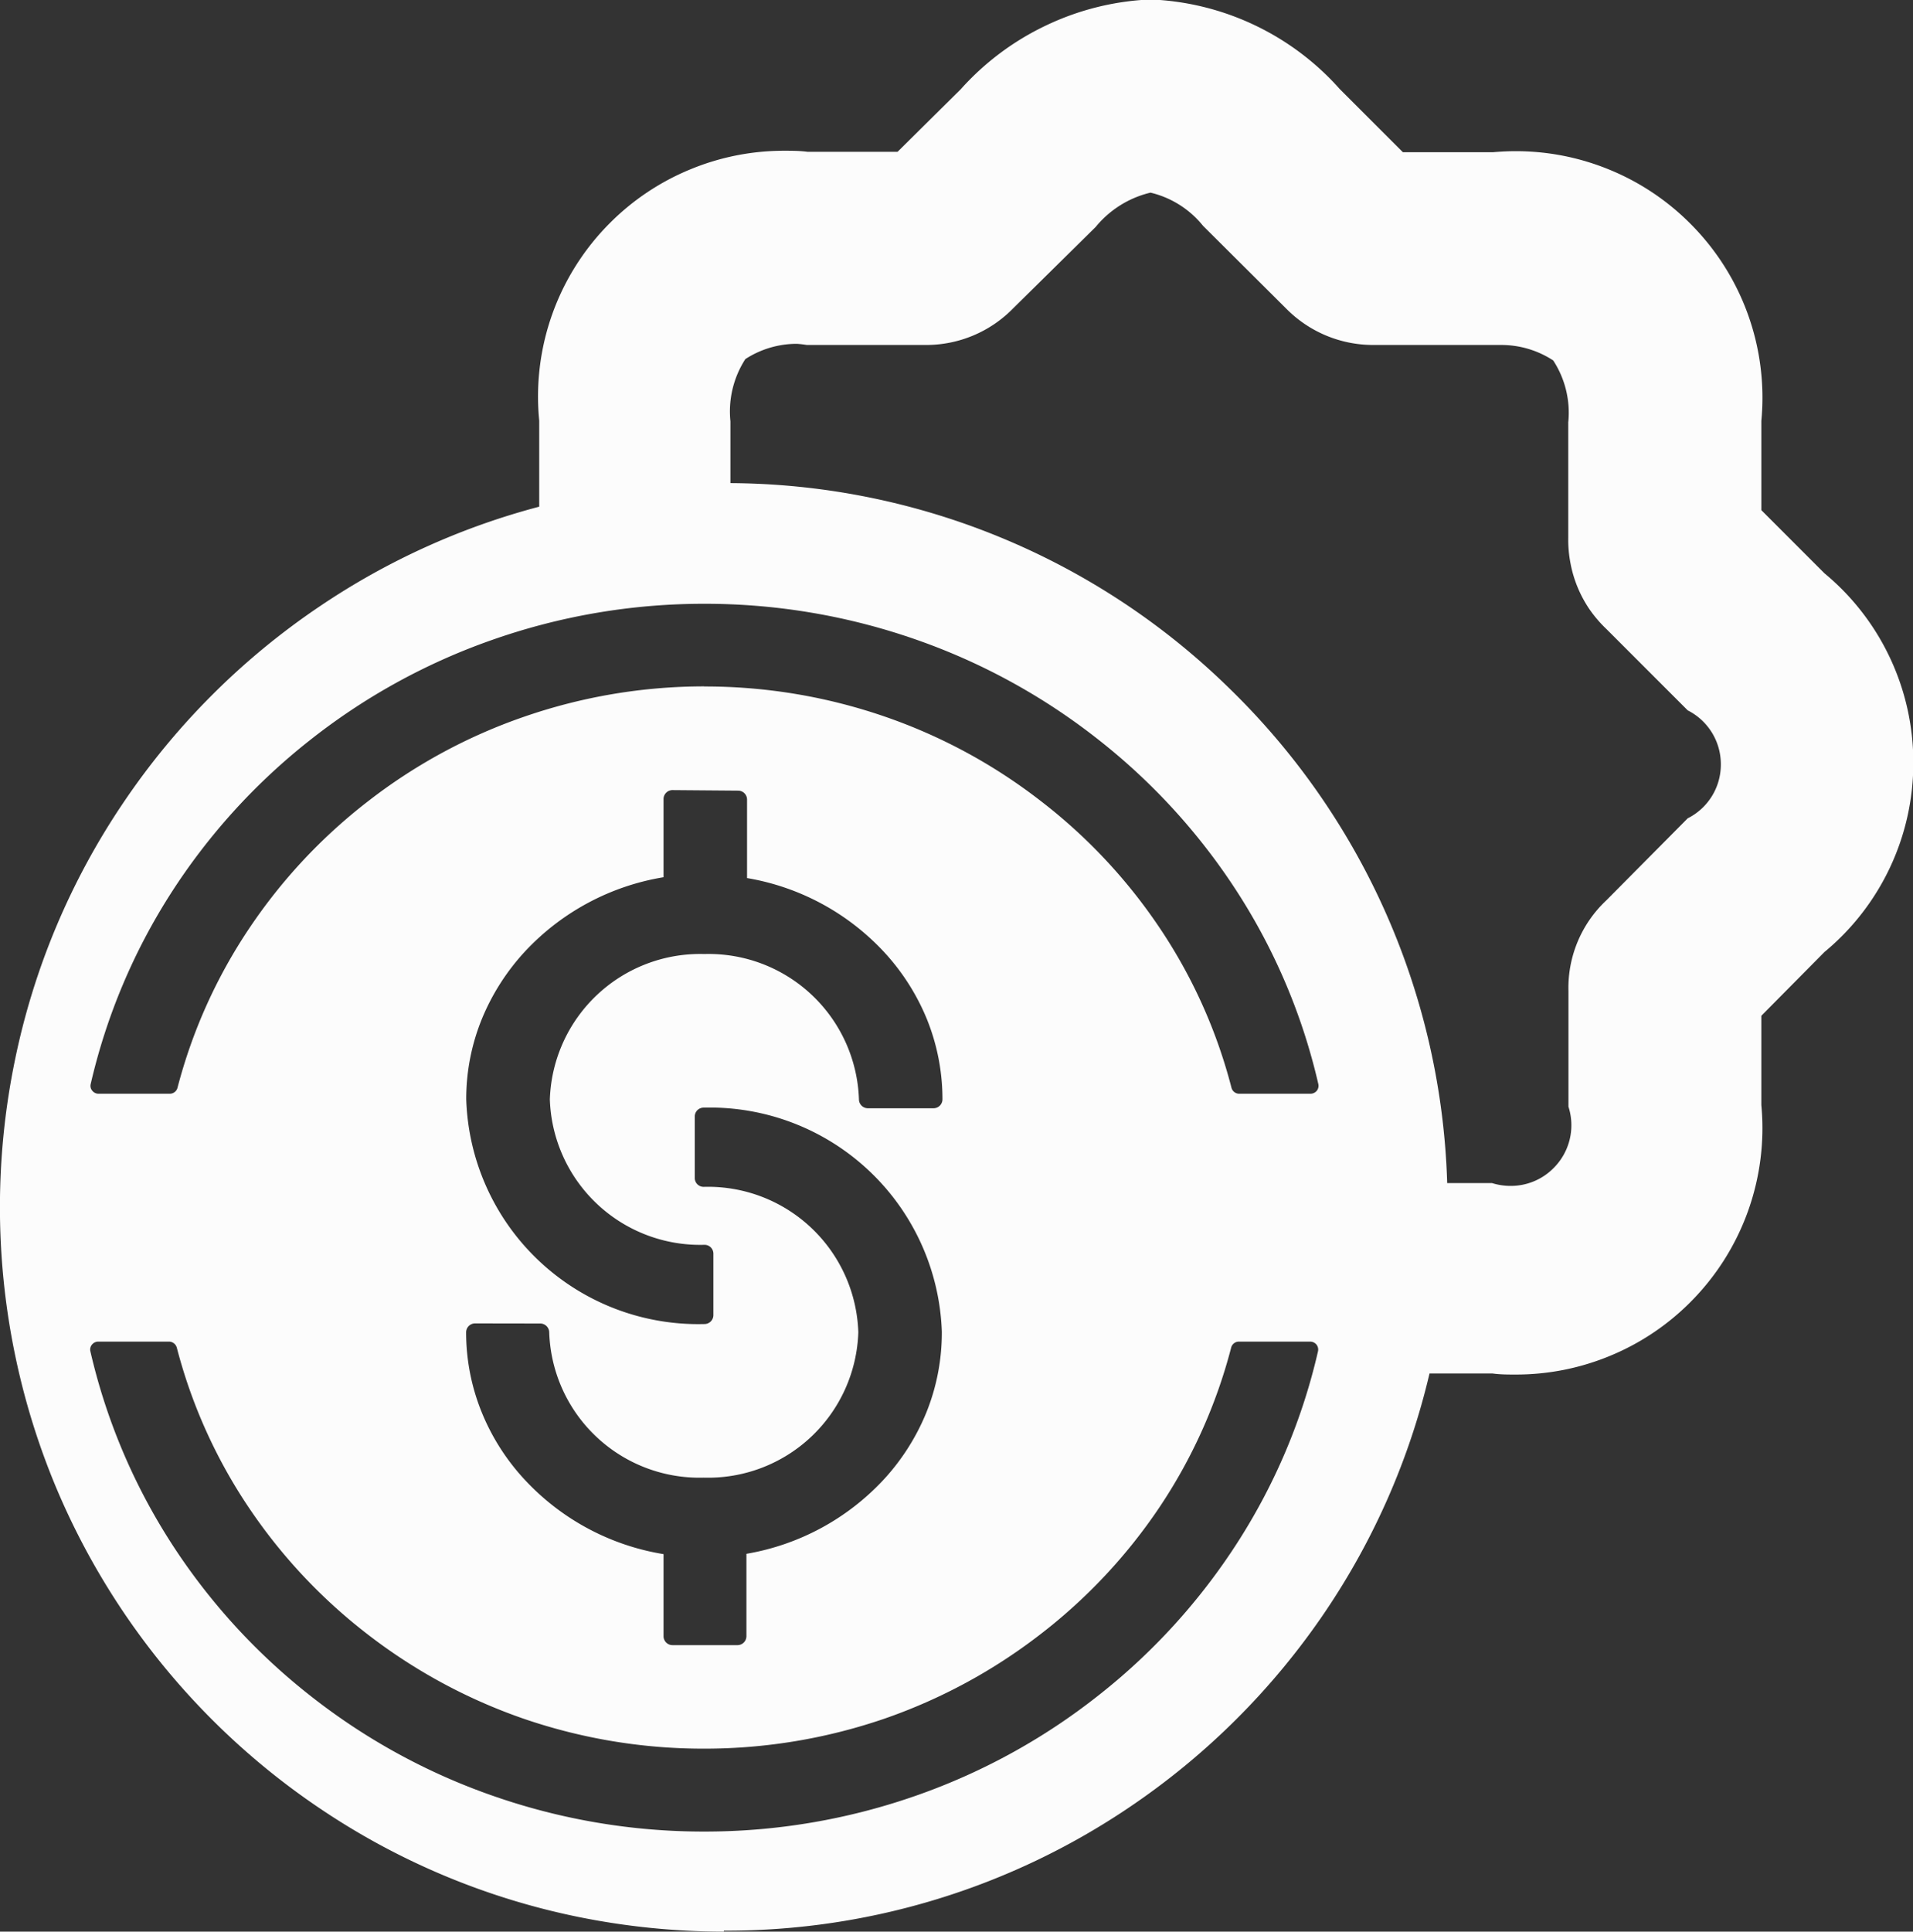 <svg xmlns="http://www.w3.org/2000/svg" width="18.189" height="18.36" viewBox="0 0 18.189 18.36">
  <rect x="0" y="0" width="18.189" height="18.36" fill="#333333" stroke="none"/>
  <path id="Subtraction_71" data-name="Subtraction 71" d="M-12422.123,4402.361h0a6.973,6.973,0,0,1-1.384-.14,6.828,6.828,0,0,1-2.463-1.036,6.9,6.9,0,0,1-2.494-3.03,6.864,6.864,0,0,1-.4-1.292,6.917,6.917,0,0,1,0-2.775,6.81,6.81,0,0,1,1.036-2.462,6.9,6.9,0,0,1,1.86-1.859,6.842,6.842,0,0,1,2.091-.95V4388a2.331,2.331,0,0,1,.672-1.879,2.325,2.325,0,0,1,.762-.509,2.324,2.324,0,0,1,.895-.178c.073,0,.148,0,.222.01h.856l.6-.594a2.563,2.563,0,0,1,.814-.608,2.558,2.558,0,0,1,.985-.246h.012a2.544,2.544,0,0,1,1.794.852l.6.6h.854c.071-.006.144-.01.215-.01a2.338,2.338,0,0,1,.9.178,2.331,2.331,0,0,1,.763.51,2.337,2.337,0,0,1,.676,1.876v.848l.6.6a2.332,2.332,0,0,1,.845,1.8,2.331,2.331,0,0,1-.845,1.8l-.6.606v.849a2.339,2.339,0,0,1-.676,1.874,2.328,2.328,0,0,1-.762.509,2.333,2.333,0,0,1-.9.178c-.071,0-.145,0-.217-.01h-.6a6.831,6.831,0,0,1-.991,2.263,6.91,6.91,0,0,1-1.86,1.858,6.836,6.836,0,0,1-1.83.875,6.84,6.84,0,0,1-2.008.3h-.02Zm-5.946-5.608a.077.077,0,0,0-.06.028.072.072,0,0,0-.016.063,5.75,5.75,0,0,0,.763,1.814,5.919,5.919,0,0,0,1.311,1.447,5.975,5.975,0,0,0,1.733.958,6.07,6.07,0,0,0,2.029.347,6.077,6.077,0,0,0,2.031-.347,5.97,5.97,0,0,0,1.732-.958,5.91,5.91,0,0,0,1.311-1.447,5.731,5.731,0,0,0,.763-1.814.077.077,0,0,0-.015-.063.079.079,0,0,0-.06-.028h-.677a.076.076,0,0,0-.074.057,4.966,4.966,0,0,1-.682,1.518,5.138,5.138,0,0,1-1.132,1.207,5.208,5.208,0,0,1-1.477.8,5.268,5.268,0,0,1-1.722.287,5.263,5.263,0,0,1-1.721-.287,5.206,5.206,0,0,1-1.477-.8,5.135,5.135,0,0,1-1.131-1.207,4.954,4.954,0,0,1-.683-1.518.078.078,0,0,0-.075-.057Zm3.583-.173a.085.085,0,0,0-.086.083,2.015,2.015,0,0,0,.15.766,2.105,2.105,0,0,0,.414.644,2.307,2.307,0,0,0,1.313.7v.781a.085.085,0,0,0,.086.084h.616a.085.085,0,0,0,.086-.084v-.784a2.309,2.309,0,0,0,1.3-.7,2.121,2.121,0,0,0,.41-.641,2.028,2.028,0,0,0,.148-.763v-.007a2.207,2.207,0,0,0-2.264-2.13.084.084,0,0,0-.085.083v.587a.084.084,0,0,0,.085.083,1.43,1.43,0,0,1,1.47,1.382,1.429,1.429,0,0,1-1.47,1.382,1.429,1.429,0,0,1-1.469-1.382.085.085,0,0,0-.086-.083Zm1.877-5.069a.085.085,0,0,0-.086.084v.744a2.314,2.314,0,0,0-1.312.7,2.141,2.141,0,0,0-.414.644,2.013,2.013,0,0,0-.15.766,2.207,2.207,0,0,0,2.264,2.137.085.085,0,0,0,.086-.083v-.587a.084.084,0,0,0-.086-.083,1.43,1.43,0,0,1-1.469-1.382,1.43,1.43,0,0,1,1.469-1.382,1.43,1.43,0,0,1,1.47,1.382.085.085,0,0,0,.085.084h.623a.085.085,0,0,0,.086-.084,2.028,2.028,0,0,0-.148-.763,2.121,2.121,0,0,0-.41-.641,2.3,2.3,0,0,0-1.3-.7v-.747a.085.085,0,0,0-.086-.084Zm1.182-4.242a.9.9,0,0,0-.49.145.917.917,0,0,0-.142.592v.587a6.834,6.834,0,0,1,4.746,1.953,6.839,6.839,0,0,1,2.069,4.7h.426a.591.591,0,0,0,.177.027.571.571,0,0,0,.408-.169.574.574,0,0,0,.142-.584v-1.1a1.14,1.14,0,0,1,.361-.862l.773-.779a.571.571,0,0,0,.315-.513.573.573,0,0,0-.315-.513l-.771-.771a1.21,1.21,0,0,1-.159-.184,1.152,1.152,0,0,1-.184-.44,1.167,1.167,0,0,1-.022-.241v-1.1a.908.908,0,0,0-.143-.59.9.9,0,0,0-.494-.147c-.029,0-.061,0-.09,0h-1.13a1.162,1.162,0,0,1-.827-.348l-.788-.784a.91.91,0,0,0-.5-.316.96.96,0,0,0-.521.326l-.786.775a1.156,1.156,0,0,1-.822.347h-1.133l-.006,0A.906.906,0,0,0-12421.428,4387.269Zm-.881,3.257a5.239,5.239,0,0,1,1.722.288,5.161,5.161,0,0,1,1.477.8,5.119,5.119,0,0,1,1.132,1.208,4.935,4.935,0,0,1,.682,1.518.076.076,0,0,0,.074.057h.677a.079.079,0,0,0,.06-.028.076.076,0,0,0,.015-.063,5.741,5.741,0,0,0-.763-1.814,5.919,5.919,0,0,0-1.311-1.447,5.983,5.983,0,0,0-1.732-.958,6.077,6.077,0,0,0-2.031-.347,6.066,6.066,0,0,0-2.029.347,5.975,5.975,0,0,0-1.733.958,5.919,5.919,0,0,0-1.311,1.447,5.759,5.759,0,0,0-.763,1.814.071.071,0,0,0,.016.063.076.076,0,0,0,.06.028h.675a.076.076,0,0,0,.075-.058,4.961,4.961,0,0,1,.683-1.516,5.137,5.137,0,0,1,1.131-1.208,5.161,5.161,0,0,1,1.477-.8A5.238,5.238,0,0,1-12422.309,4390.525Z" transform="translate(12429.004 -4384.001)" fill="#fcfcfc"/>
</svg>
